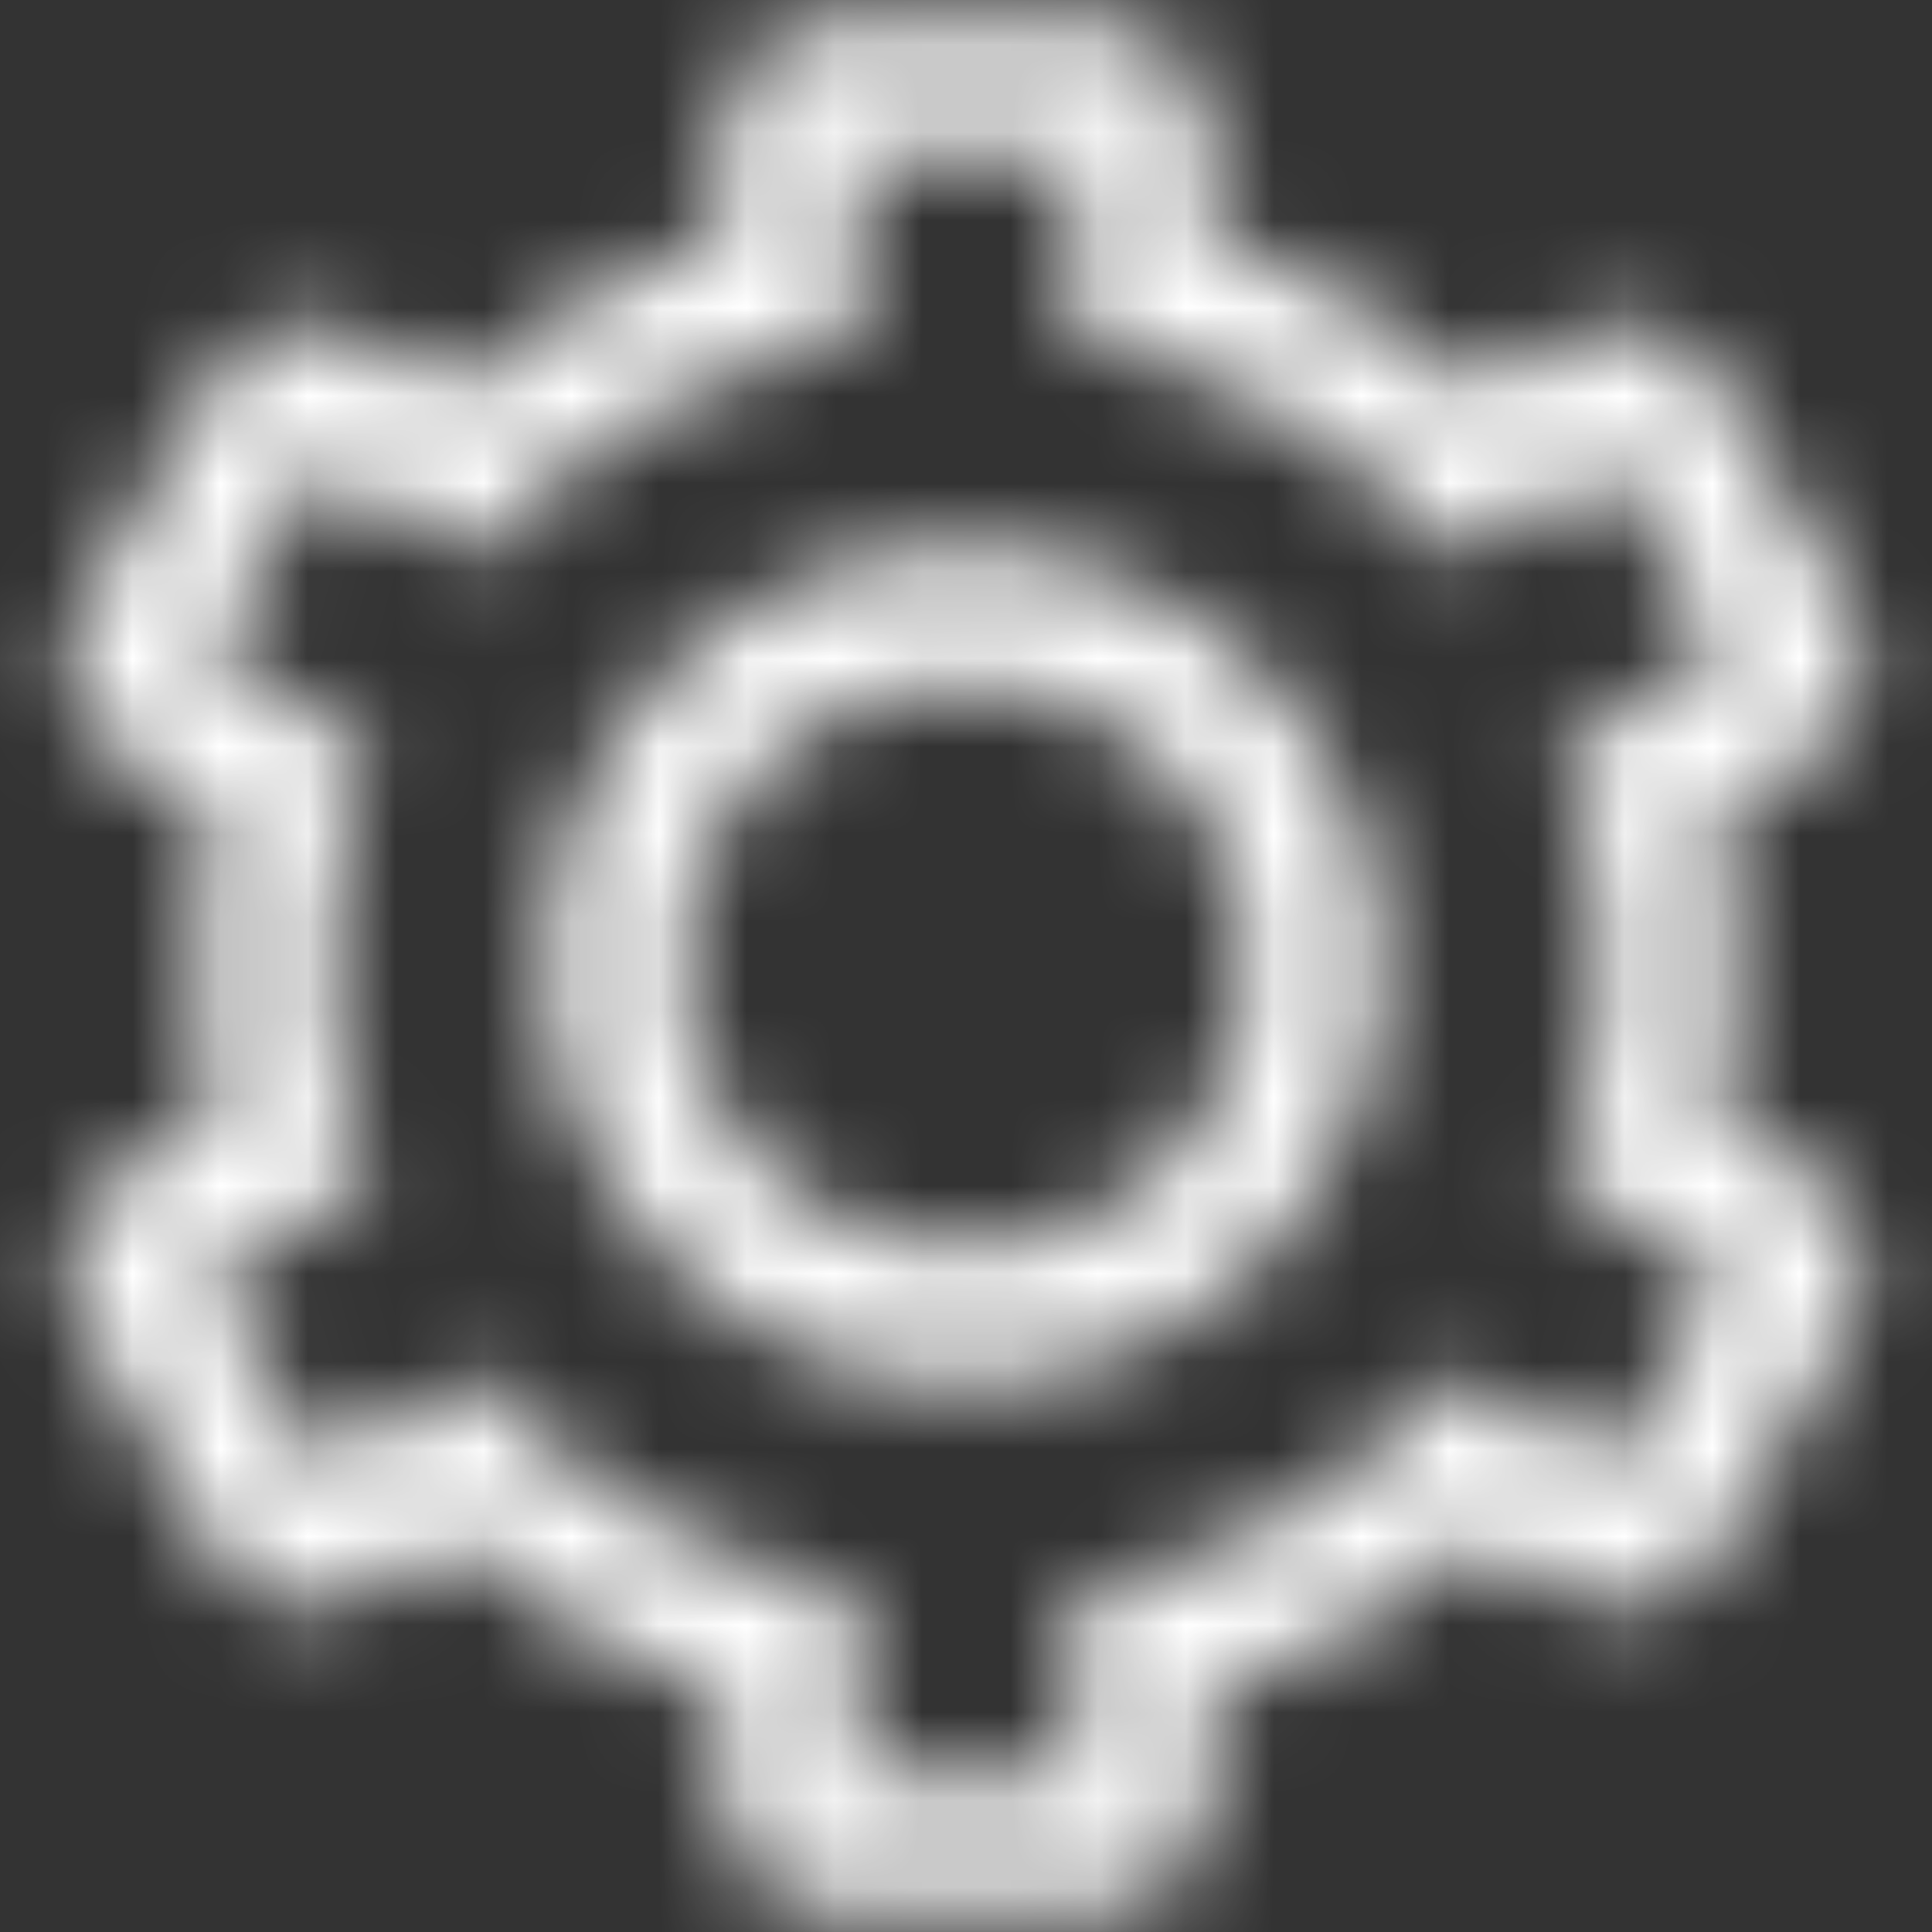 <svg xmlns="http://www.w3.org/2000/svg" xmlns:xlink="http://www.w3.org/1999/xlink" width="22" height="22" viewBox="0 0 22 22">
    <rect x="0" y="0" width="22" height="22" fill="#333333" stroke="none"/>
    <defs>
        <path id="4r1k4u60ia" d="M12.497.25c.69 0 1.25.56 1.25 1.25v1.19c1.147.38 2.188.99 3.07 1.775l1.033-.597c.598-.345 1.362-.14 1.707.458l1.5 2.598c.345.598.14 1.362-.457 1.708l-1.032.596c.118.572.18 1.165.18 1.772s-.062 1.2-.18 1.772l1.032.596c.598.346.802 1.11.457 1.708l-1.5 2.598c-.345.598-1.11.803-1.707.458l-1.034-.597c-.88.785-1.922 1.395-3.068 1.774V20.5c0 .69-.56 1.25-1.25 1.25h-3c-.69 0-1.25-.56-1.25-1.25v-1.19c-1.147-.38-2.188-.99-3.07-1.775l-1.033.597c-.598.345-1.362.14-1.707-.458l-1.5-2.598c-.346-.598-.14-1.362.457-1.708l1.032-.596c-.118-.572-.18-1.165-.18-1.772s.062-1.2.18-1.772l-1.032-.596C.797 8.286.592 7.522.938 6.924l1.5-2.598c.345-.598 1.11-.803 1.707-.458l1.033.597c.882-.785 1.923-1.395 3.07-1.774V1.5c0-.69.56-1.25 1.25-1.25h3zm-.25 1.5h-2.5v2.107c-1.72.3-3.233 1.205-4.31 2.49L3.613 5.292l-1.25 2.166 1.824 1.054c-.284.776-.439 1.614-.439 2.488 0 .874.155 1.712.439 2.488l-1.824 1.054 1.25 2.166 1.826-1.055c1.076 1.285 2.588 2.19 4.31 2.49v2.107h2.5v-2.107c1.72-.3 3.233-1.205 4.31-2.49l1.825 1.055 1.25-2.166-1.824-1.054c.284-.776.438-1.614.438-2.488 0-.874-.154-1.712-.438-2.488l1.824-1.054-1.25-2.166-1.826 1.055c-1.076-1.285-2.588-2.19-4.31-2.49V1.75zm-1.267 4.5c2.623 0 4.75 2.127 4.75 4.75s-2.127 4.75-4.75 4.75S6.23 13.623 6.23 11s2.127-4.75 4.75-4.75zm0 1.5c-1.795 0-3.25 1.455-3.25 3.25s1.455 3.25 3.25 3.25 3.25-1.455 3.25-3.25-1.455-3.25-3.25-3.25z"/>
    </defs>
    <g fill="none" fill-rule="evenodd">
        <mask id="lekuxcap1b" fill="#fff">
            <use xlink:href="#4r1k4u60ia"/>
        </mask>
        <g fill="#FFF" fill-rule="nonzero" mask="url(#lekuxcap1b)">
            <path d="M0 0H24V24H0z" transform="translate(-1 -1)"/>
        </g>
    </g>
</svg>
